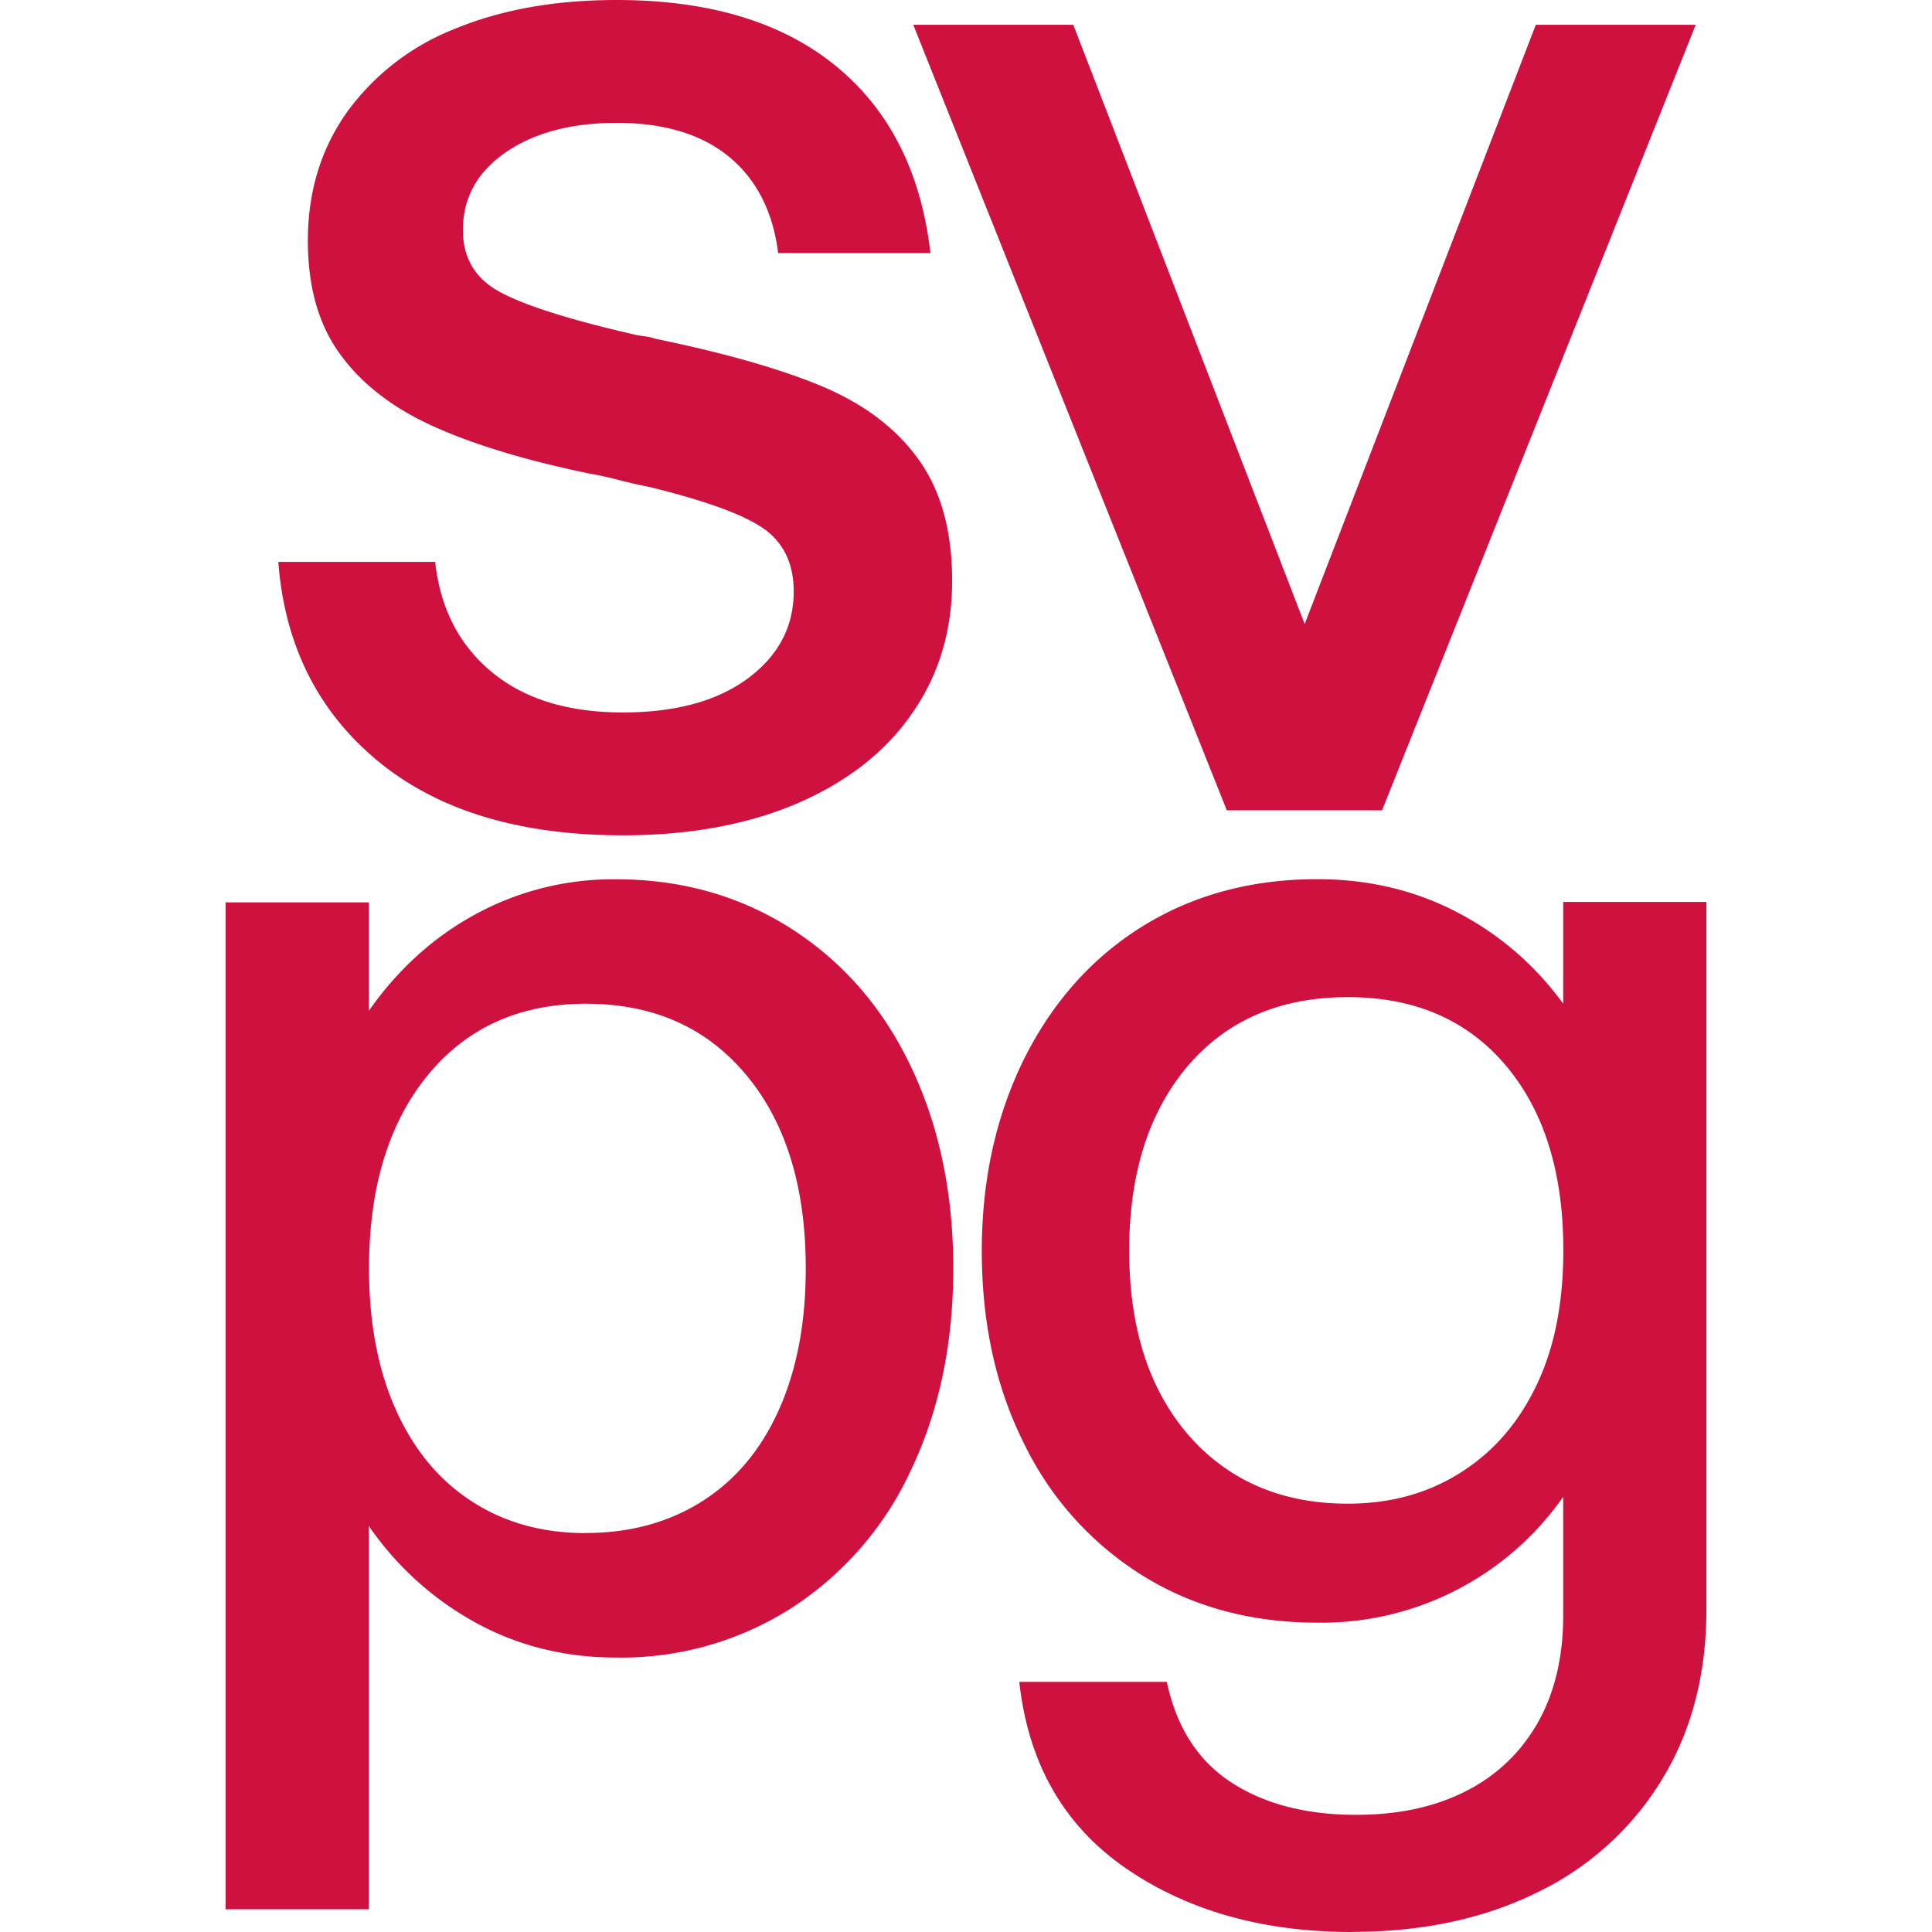<svg xmlns="http://www.w3.org/2000/svg" width="17" height="17" fill="none"><path fill="#CF113F" d="M5.481 7.35c-.91 0-1.63-.218-2.159-.656-.527-.437-.818-1.021-.873-1.75h1.38c.045.41.212.733.499.97.286.237.671.355 1.153.355.465 0 .831-.101 1.1-.3.27-.201.403-.456.403-.765 0-.246-.09-.43-.266-.554-.178-.123-.508-.243-.99-.362a4.991 4.991 0 0 1-.266-.06 3.14 3.14 0 0 0-.28-.062c-.566-.117-1.023-.258-1.374-.417-.351-.16-.623-.368-.812-.628-.192-.26-.287-.594-.287-1.004 0-.428.114-.804.342-1.127a2.13 2.13 0 0 1 .956-.738C4.417.083 4.889 0 5.427 0c.811 0 1.454.194 1.927.58.474.388.751.936.833 1.647h-1.34c-.045-.364-.19-.647-.43-.846-.242-.199-.572-.3-.991-.3-.4 0-.727.088-.977.26-.25.173-.376.4-.376.683 0 .247.11.43.329.547.218.117.605.24 1.16.368.037.01.073.015.11.02a.544.544 0 0 1 .096.022c.618.127 1.111.269 1.476.423.364.155.645.368.84.641.196.273.294.628.294 1.066 0 .437-.116.826-.349 1.161-.231.338-.567.602-1.004.793-.436.188-.952.285-1.544.285ZM10.795 7.13 8.036.218h1.408l2.036 5.273L13.514.218h1.407l-2.76 6.912h-1.366ZM1.985 16.799V7.94h1.26v.955c.255-.364.57-.65.942-.852a2.533 2.533 0 0 1 1.234-.306c.577 0 1.093.147 1.547.438.455.294.805.698 1.05 1.216.246.518.37 1.107.37 1.77 0 .661-.124 1.252-.37 1.77a2.882 2.882 0 0 1-1.05 1.216 2.785 2.785 0 0 1-1.547.438c-.449 0-.86-.102-1.234-.306a2.743 2.743 0 0 1-.942-.852V16.8h-1.26v-.002Zm3.17-3.31c.39 0 .731-.094 1.025-.28.293-.186.518-.455.675-.807.157-.352.235-.765.235-1.241 0-.712-.173-1.28-.521-1.699-.349-.42-.819-.63-1.413-.63-.585 0-1.05.211-1.393.63-.343.42-.516.987-.516 1.699 0 .476.078.89.235 1.241.157.352.38.622.668.808.287.187.623.28 1.004.28ZM11.897 17c-.789 0-1.455-.19-1.998-.566-.543-.378-.852-.923-.93-1.635h1.298c.085.4.274.693.566.884.291.19.659.286 1.1.286.365 0 .683-.067.955-.203.273-.136.485-.336.637-.597.152-.264.23-.582.23-.955V13.17a2.593 2.593 0 0 1-2.164 1.108c-.576 0-1.09-.137-1.535-.413a2.81 2.81 0 0 1-1.043-1.158c-.25-.497-.374-1.063-.374-1.699 0-.628.125-1.192.374-1.694.251-.5.598-.889 1.043-1.165.446-.275.957-.413 1.535-.413.449 0 .86.097 1.234.293.373.195.682.463.93.803v-.896h1.26v6.224c0 .57-.129 1.068-.389 1.495a2.605 2.605 0 0 1-1.094.994c-.47.233-1.015.35-1.635.35Zm-.037-3.769c.373 0 .703-.09.993-.274.288-.182.51-.438.668-.77.158-.331.235-.726.235-1.185 0-.688-.17-1.23-.509-1.63-.34-.4-.802-.598-1.387-.598-.594 0-1.063.202-1.408.605-.342.403-.516.944-.516 1.623 0 .458.078.852.235 1.184.158.33.38.587.668.771.29.184.63.274 1.02.274Z"/></svg>